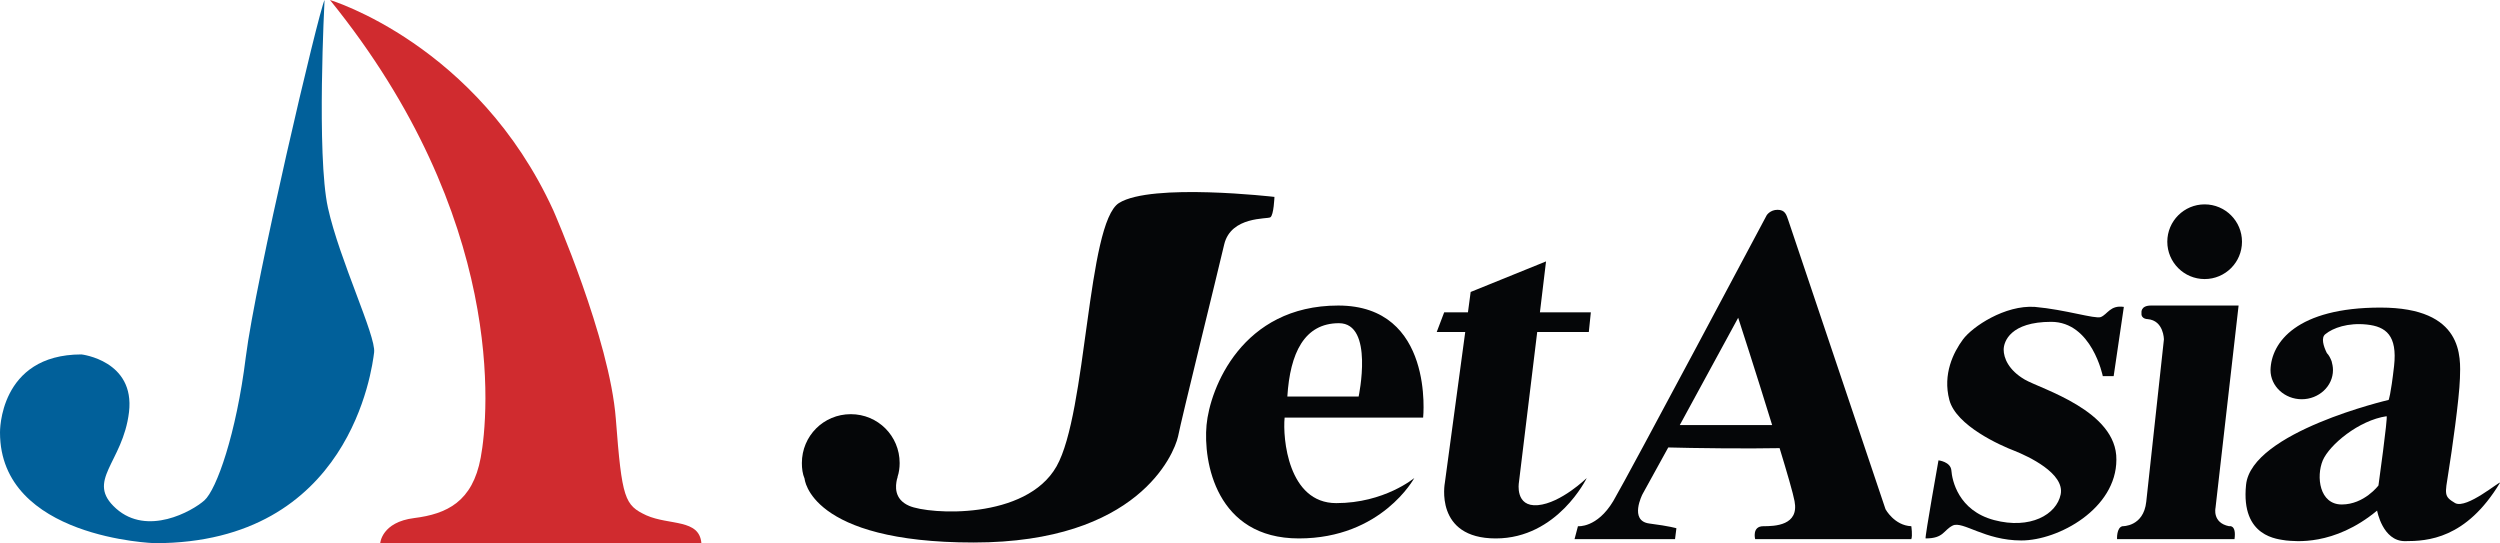 <?xml version="1.0" encoding="utf-8"?>
<!-- Generator: Adobe Illustrator 25.4.1, SVG Export Plug-In . SVG Version: 6.00 Build 0)  -->
<svg version="1.1" id="Layer_1" xmlns="http://www.w3.org/2000/svg" xmlns:xlink="http://www.w3.org/1999/xlink" x="0px" y="0px"
	 viewBox="0 0 368.2 80" style="enable-background:new 0 0 368.2 80;" xml:space="preserve">
<style type="text/css">
	.ia65fefa{fill:#D02B2F;}
	.x7d41705{fill:#01609A;}
	.x9074e18{fill:#050608;}
</style>
<g>
	<path class="ia65fefa" d="M103.3,80H56c0,0,0.2-3.1,5-3.7c4.8-0.6,8.6-2.4,9.8-8.9C72,61,74.6,32.1,48.6,0c0,0,21.7,6.5,32.9,31
		c0,0,8.3,18.9,9.2,30.7s1.3,12.7,4.5,14.2C98.6,77.4,103,76.4,103.3,80z"/>
	<path class="x7d41705" d="M12,52.2c0,0,7.9,0.9,7,8.5c-0.9,7.5-6.5,10.1-1.9,14.2s11.2,0.4,13-1.2s4.7-9.8,6.1-21.1
		C37.6,41.4,46.9,1.8,47.8,0c0,0-1.2,22.9,0.5,30.6s7.1,18.9,6.8,21.3S51.6,80,22.8,80C22.8,80,0,79.3,0,63.7
		C0,63.7-0.2,52.2,12,52.2z"/>
	<g>
		<path class="x9074e18" d="M187.1,32c0.5-0.3,0.6-3,0.6-3s-18.1-2.1-22.9,0.9c-4.7,3-4.7,30.9-9.2,38.8c-4.5,7.9-18.7,7.1-21.7,5.8
			c-2.3-1-2-3-1.8-3.9c0-0.1,0.1-0.2,0.1-0.4c0,0,0,0,0,0l0,0c0.2-0.6,0.3-1.3,0.3-2c0-4-3.2-7.2-7.2-7.2c-4,0-7.2,3.2-7.2,7.2
			c0,0.8,0.1,1.6,0.4,2.3l0,0c0,0,0.7,9.4,24.9,9.4c24.2,0,29.5-13,30.1-15.6c0.5-2.6,5.8-24,6.8-28.3
			C181.3,31.8,186.7,32.3,187.1,32z"/>
		<path class="x9074e18" d="M197.1,45c-14.2,0-18.9,12.2-19.4,17.6c-0.5,5.4,1.4,16.7,13.6,16.7c12.2,0,17-8.9,17-8.9s-4.4,3.7-11.5,3.7
			c-7.1,0-7.9-9.6-7.6-12.6h20.4C209.6,61.5,211.3,45,197.1,45z M200.1,58.4h-10.5c0.4-6.4,2.5-10.8,7.6-10.8
			C202.4,47.6,200.1,58.4,200.1,58.4z"/>
		<path class="x9074e18" d="M226.5,74.4c-3.4,0.3-2.8-3.3-2.8-3.3l2.7-22.2h7.6l0.3-2.9h-7.5l0.9-7.5l-11.1,4.5l-0.4,3h-3.5l-1.1,2.9h4.2
			l-3,22.2c0,0-1.6,8.2,7.5,8.2s13.4-8.9,13.4-8.9S229.9,74.1,226.5,74.4z"/>
		<path class="x9074e18" d="M277.7,75c0,0-14-41.6-14.3-42.5c-0.3-0.9-0.5-1.6-1.6-1.6s-1.6,0.8-1.6,0.8s-20.2,38-22.6,42.1
			c-2.4,4-5.2,3.7-5.2,3.7l-0.5,1.9h14.8l0.2-1.6c0,0-0.9-0.3-4-0.7c-3-0.4-1-4.3-1-4.3l3.8-6.9c3.3,0.1,11.9,0.2,16.4,0.1
			c1.1,3.6,2,6.7,2.2,7.8c0.7,3.6-2.9,3.7-4.6,3.7c-1.7,0-1.2,1.9-1.2,1.9h23c0.2-0.5,0-1.9,0-1.9C279,77.4,277.7,75,277.7,75z
			 M247.4,62.6l8.6-15.8c0,0,2.7,8.3,5,15.8H247.4z"/>
		<circle class="x9074e18" cx="324.7" cy="35.6" r="5.5"/>
		<path class="x9074e18" d="M329.7,45h-12.9c-1.6,0-1.4,1.1-1.4,1.1c-0.1,0.9,0.9,0.9,0.9,0.9c2.4,0.2,2.4,3,2.4,3s-2.2,20.2-2.6,23.9
			c-0.4,3.7-3.5,3.6-3.5,3.6c-0.9,0.2-0.8,1.9-0.8,1.9h17.3c0.3-2.2-0.8-1.9-0.8-1.9c-2.5-0.5-2-2.7-2-2.7L329.7,45z"/>
		<path class="x9074e18" d="M298.2,55.9c-2.4-1.4-3.1-3.2-3.1-4.4c0-1.2,1-4.1,7-4.1c6,0,7.6,8,7.6,8h1.6l1.5-10.2
			c-2-0.3-2.4,1.1-3.4,1.5c-0.9,0.3-5.2-1.1-9.7-1.5c-4.4-0.3-9.2,2.9-10.6,4.8s-3,5.1-2,8.9c1,3.8,7.5,6.7,9.6,7.5
			c2,0.8,7.4,3.3,6.8,6.4c-0.6,3-4.5,5.2-9.8,3.8s-6.2-5.9-6.3-7.3c-0.1-1.3-1.9-1.5-1.9-1.5s-2,11.2-1.9,11.5c2.7,0,2.6-1.2,4-1.9
			c1.5-0.7,4.7,2.2,10.1,2.2c5.5,0,14-4.7,14-11.9C311.8,60.5,300.6,57.3,298.2,55.9z"/>
		<path class="x9074e18" d="M361.6,74.1c-1.7-1-1.5-1.3-1-4.5c0.5-3.1,1.6-10.8,1.7-13.9c0.1-3.1,0.6-10.4-11.7-10.4
			c-12.3,0-16.1,5.1-16.2,9.2c0,2.4,2.1,4.3,4.6,4.3s4.6-1.9,4.6-4.3c0-0.5-0.1-0.9-0.2-1.3l0,0c0,0,0,0,0,0
			c-0.2-0.5-0.4-0.9-0.7-1.2c-0.5-1-0.9-2.3-0.2-2.8c1.1-0.9,3.3-1.7,6.1-1.4s4.5,1.6,4,6.1c-0.5,4.4-0.8,5-0.8,5s-20.2,4.7-21,12.5
			c-0.8,7.8,4.8,8,5.9,8.2c1.2,0.1,7,0.9,13.4-4.4c0,0,0.8,4.5,4.1,4.5s9-0.3,14-8.6C368.2,70.8,363.3,75,361.6,74.1z M350.3,71.5
			c0,0-2.1,2.8-5.4,2.8s-3.8-4.1-2.8-6.5c1-2.3,5.3-5.9,9.4-6.5C351.7,61.4,350.3,71.5,350.3,71.5z"/>
	</g>
</g>
</svg>
